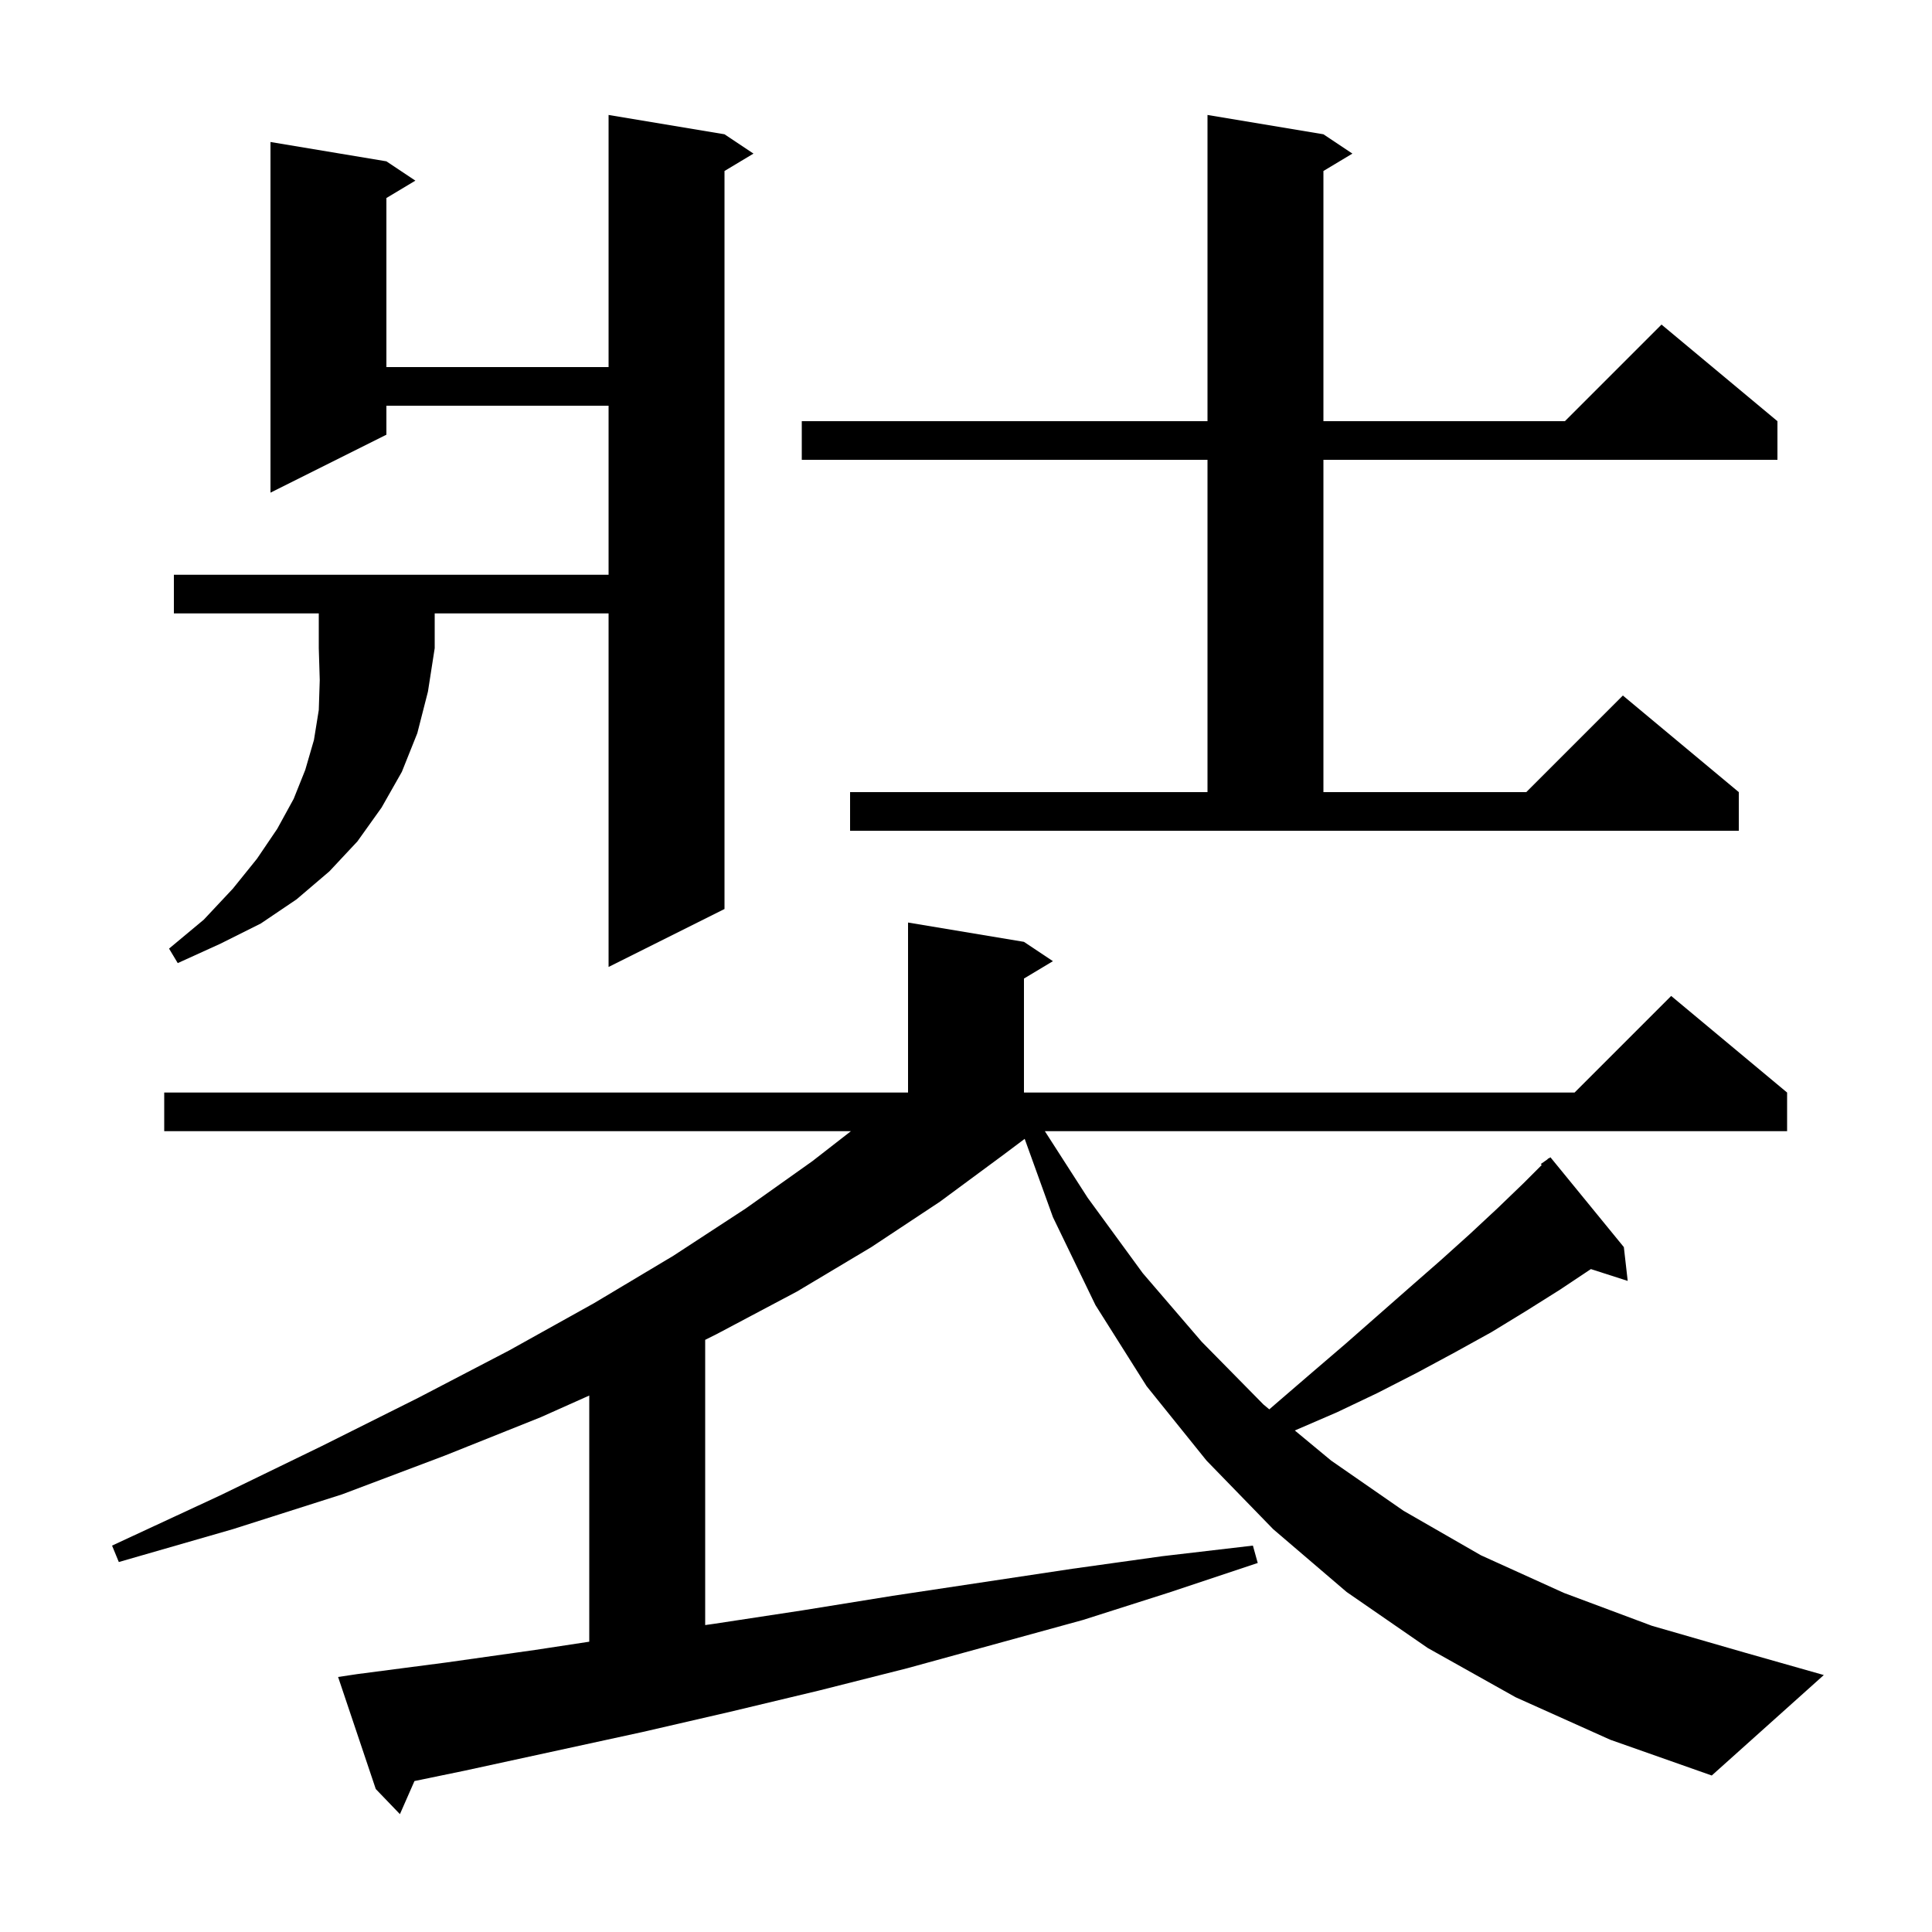 <svg xmlns="http://www.w3.org/2000/svg" xmlns:xlink="http://www.w3.org/1999/xlink" version="1.1" baseProfile="full" viewBox="0 0 200 200" width="200" height="200">
<g fill="black">
<path d="M 156.9 175.7 L 147.8 170.6 L 139.4 164.8 L 131.8 158.3 L 124.9 151.2 L 118.7 143.5 L 113.4 135.1 L 109.0 126.0 L 106.075 117.894 L 103.8 119.6 L 97.3 124.4 L 90.2 129.1 L 82.5 133.7 L 74.2 138.1 L 73.0 138.7 L 73.0 168.226 L 73.9 168.1 L 83.1 166.7 L 92.4 165.2 L 111.0 162.4 L 120.3 161.1 L 129.7 160.0 L 130.2 161.8 L 121.2 164.8 L 112.1 167.7 L 93.9 172.7 L 84.8 175.0 L 75.6 177.2 L 66.5 179.3 L 48.1 183.3 L 42.906 184.373 L 41.4 187.8 L 38.9 185.2 L 35.0 173.6 L 37.0 173.3 L 46.2 172.1 L 55.4 170.8 L 61.0 169.948 L 61.0 144.466 L 56.0 146.7 L 46.0 150.7 L 35.4 154.7 L 24.1 158.3 L 12.3 161.7 L 11.6 160.0 L 22.8 154.8 L 33.3 149.7 L 43.3 144.7 L 52.7 139.8 L 61.5 134.9 L 69.7 130.0 L 77.2 125.1 L 84.1 120.2 L 88.086 117.1 L 17.0 117.1 L 17.0 113.1 L 94.0 113.1 L 94.0 95.5 L 106.0 97.5 L 109.0 99.5 L 106.0 101.3 L 106.0 113.1 L 163.0 113.1 L 173.0 103.1 L 185.0 113.1 L 185.0 117.1 L 108.164 117.1 L 112.6 124.0 L 118.3 131.8 L 124.4 138.9 L 130.8 145.4 L 131.397 145.895 L 132.2 145.2 L 135.8 142.1 L 139.3 139.1 L 145.9 133.3 L 149.1 130.5 L 152.1 127.8 L 155.0 125.1 L 157.7 122.5 L 159.6 120.6 L 159.5 120.5 L 160.167 120.033 L 160.3 119.9 L 160.321 119.925 L 160.5 119.8 L 168.1 129.1 L 168.5 132.6 L 164.688 131.375 L 161.5 133.5 L 158.0 135.7 L 154.4 137.9 L 150.6 140.0 L 146.7 142.1 L 142.6 144.2 L 138.4 146.2 L 134.039 148.083 L 137.8 151.2 L 145.3 156.4 L 153.3 161.0 L 161.9 164.9 L 171.0 168.3 L 180.7 171.1 L 188.8 173.4 L 177.2 183.8 L 166.7 180.1 Z M 18.0 63.5 L 18.0 59.5 L 63.0 59.5 L 63.0 42.0 L 40.0 42.0 L 40.0 45.0 L 28.0 51.0 L 28.0 14.7 L 40.0 16.7 L 43.0 18.7 L 40.0 20.5 L 40.0 38.0 L 63.0 38.0 L 63.0 11.9 L 75.0 13.9 L 78.0 15.9 L 75.0 17.7 L 75.0 94.1 L 63.0 100.1 L 63.0 63.5 L 45.0 63.5 L 45.0 67.1 L 44.3 71.6 L 43.2 75.9 L 41.6 79.9 L 39.5 83.6 L 37.0 87.1 L 34.1 90.2 L 30.7 93.1 L 27.0 95.6 L 22.8 97.7 L 18.4 99.7 L 17.5 98.2 L 21.1 95.2 L 24.1 92.0 L 26.6 88.9 L 28.7 85.8 L 30.4 82.7 L 31.6 79.7 L 32.5 76.6 L 33.0 73.5 L 33.1 70.4 L 33.0 67.1 L 33.0 63.5 Z M 88.0 82.0 L 125.0 82.0 L 125.0 47.6 L 83.0 47.6 L 83.0 43.6 L 125.0 43.6 L 125.0 11.9 L 137.0 13.9 L 140.0 15.9 L 137.0 17.7 L 137.0 43.6 L 162.0 43.6 L 172.0 33.6 L 184.0 43.6 L 184.0 47.6 L 137.0 47.6 L 137.0 82.0 L 158.0 82.0 L 168.0 72.0 L 180.0 82.0 L 180.0 86.0 L 88.0 86.0 Z " />
</g>
</svg>
